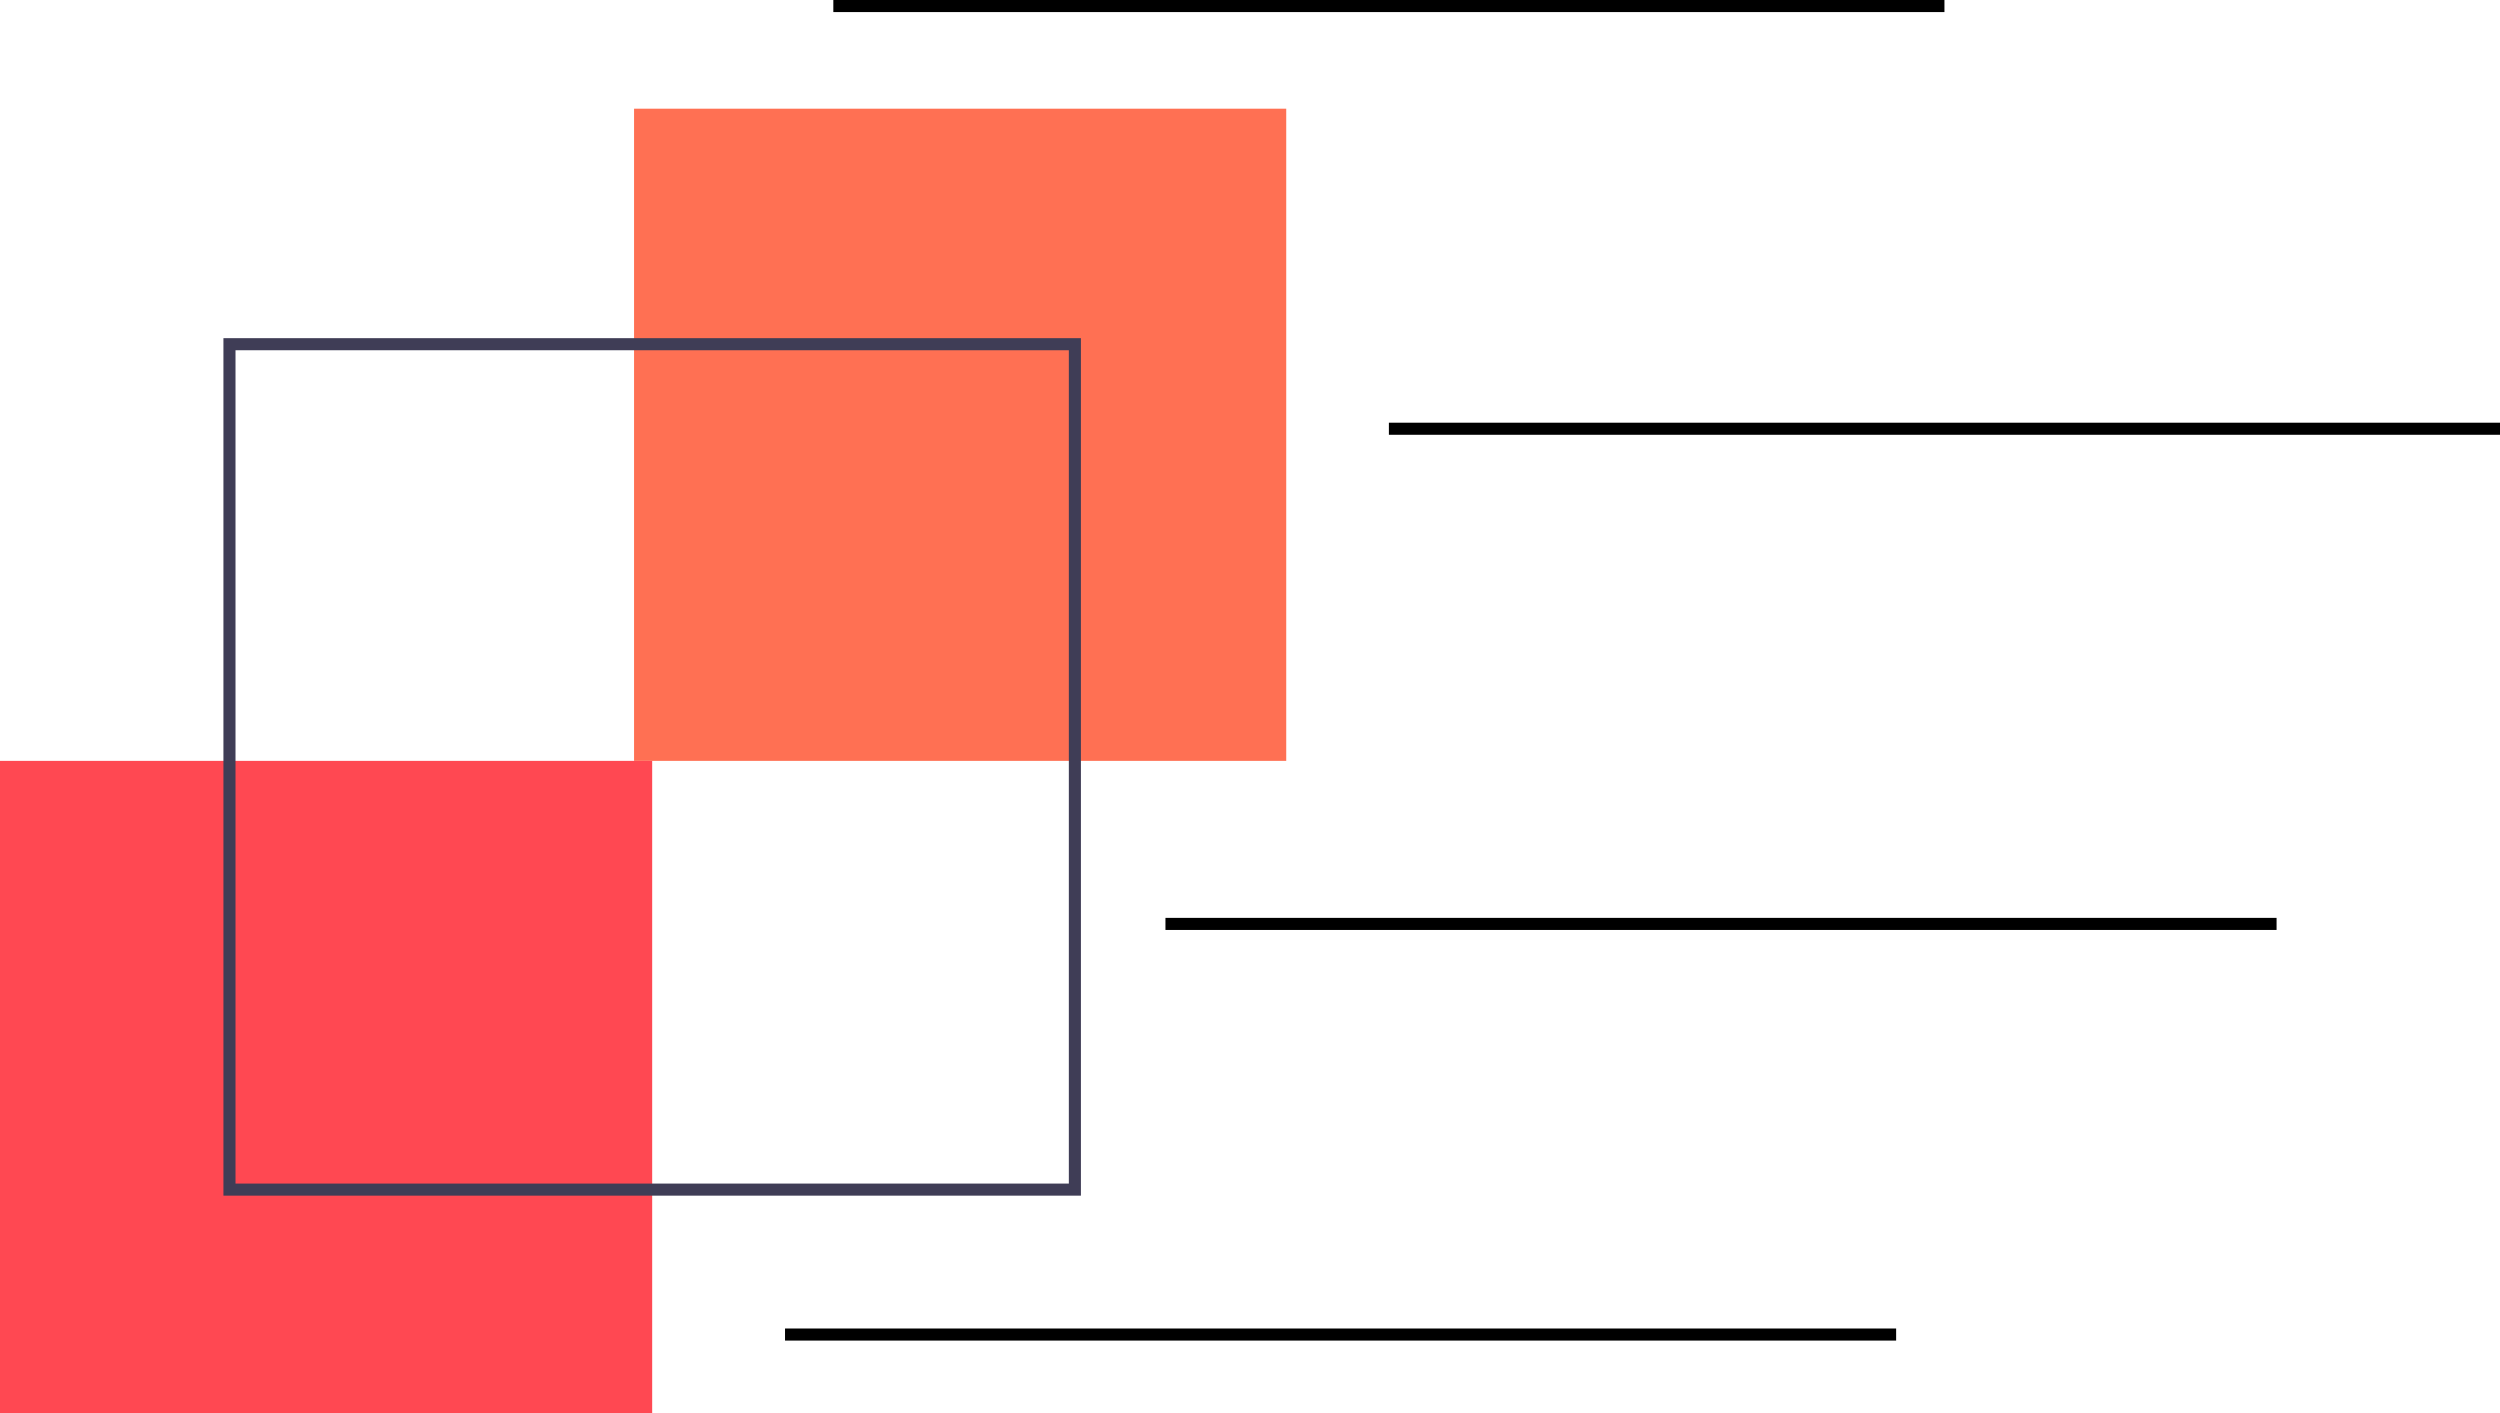 <svg width="414" height="234" viewBox="0 0 414 234" fill="none" xmlns="http://www.w3.org/2000/svg">
<g id="goesToLeft">
<g id="orangeRight">
<path id="Vector" d="M105 126H213V18H105V126Z" fill="#FF7053"/>
</g>
<g id="redRight">
<path id="Vector_2" d="M0 234H108V126H0V234Z" fill="#FF4852"/>
</g>
<g id="blankRight">
<path id="Vector_3" d="M37 56H179V198H37V56ZM177 58H39V196H177V58Z" fill="#3F3D56"/>
</g>
<g id="rightLine">
<line id="Line 16" x1="138" y1="1" x2="322" y2="1" stroke="black" stroke-width="2"/>
<line id="Line 17" x1="230" y1="71" x2="414" y2="71" stroke="black" stroke-width="2"/>
<line id="Line 18" x1="193" y1="153" x2="377" y2="153" stroke="black" stroke-width="2"/>
<line id="Line 19" x1="130" y1="221" x2="314" y2="221" stroke="black" stroke-width="2"/>
</g>
</g>
</svg>
